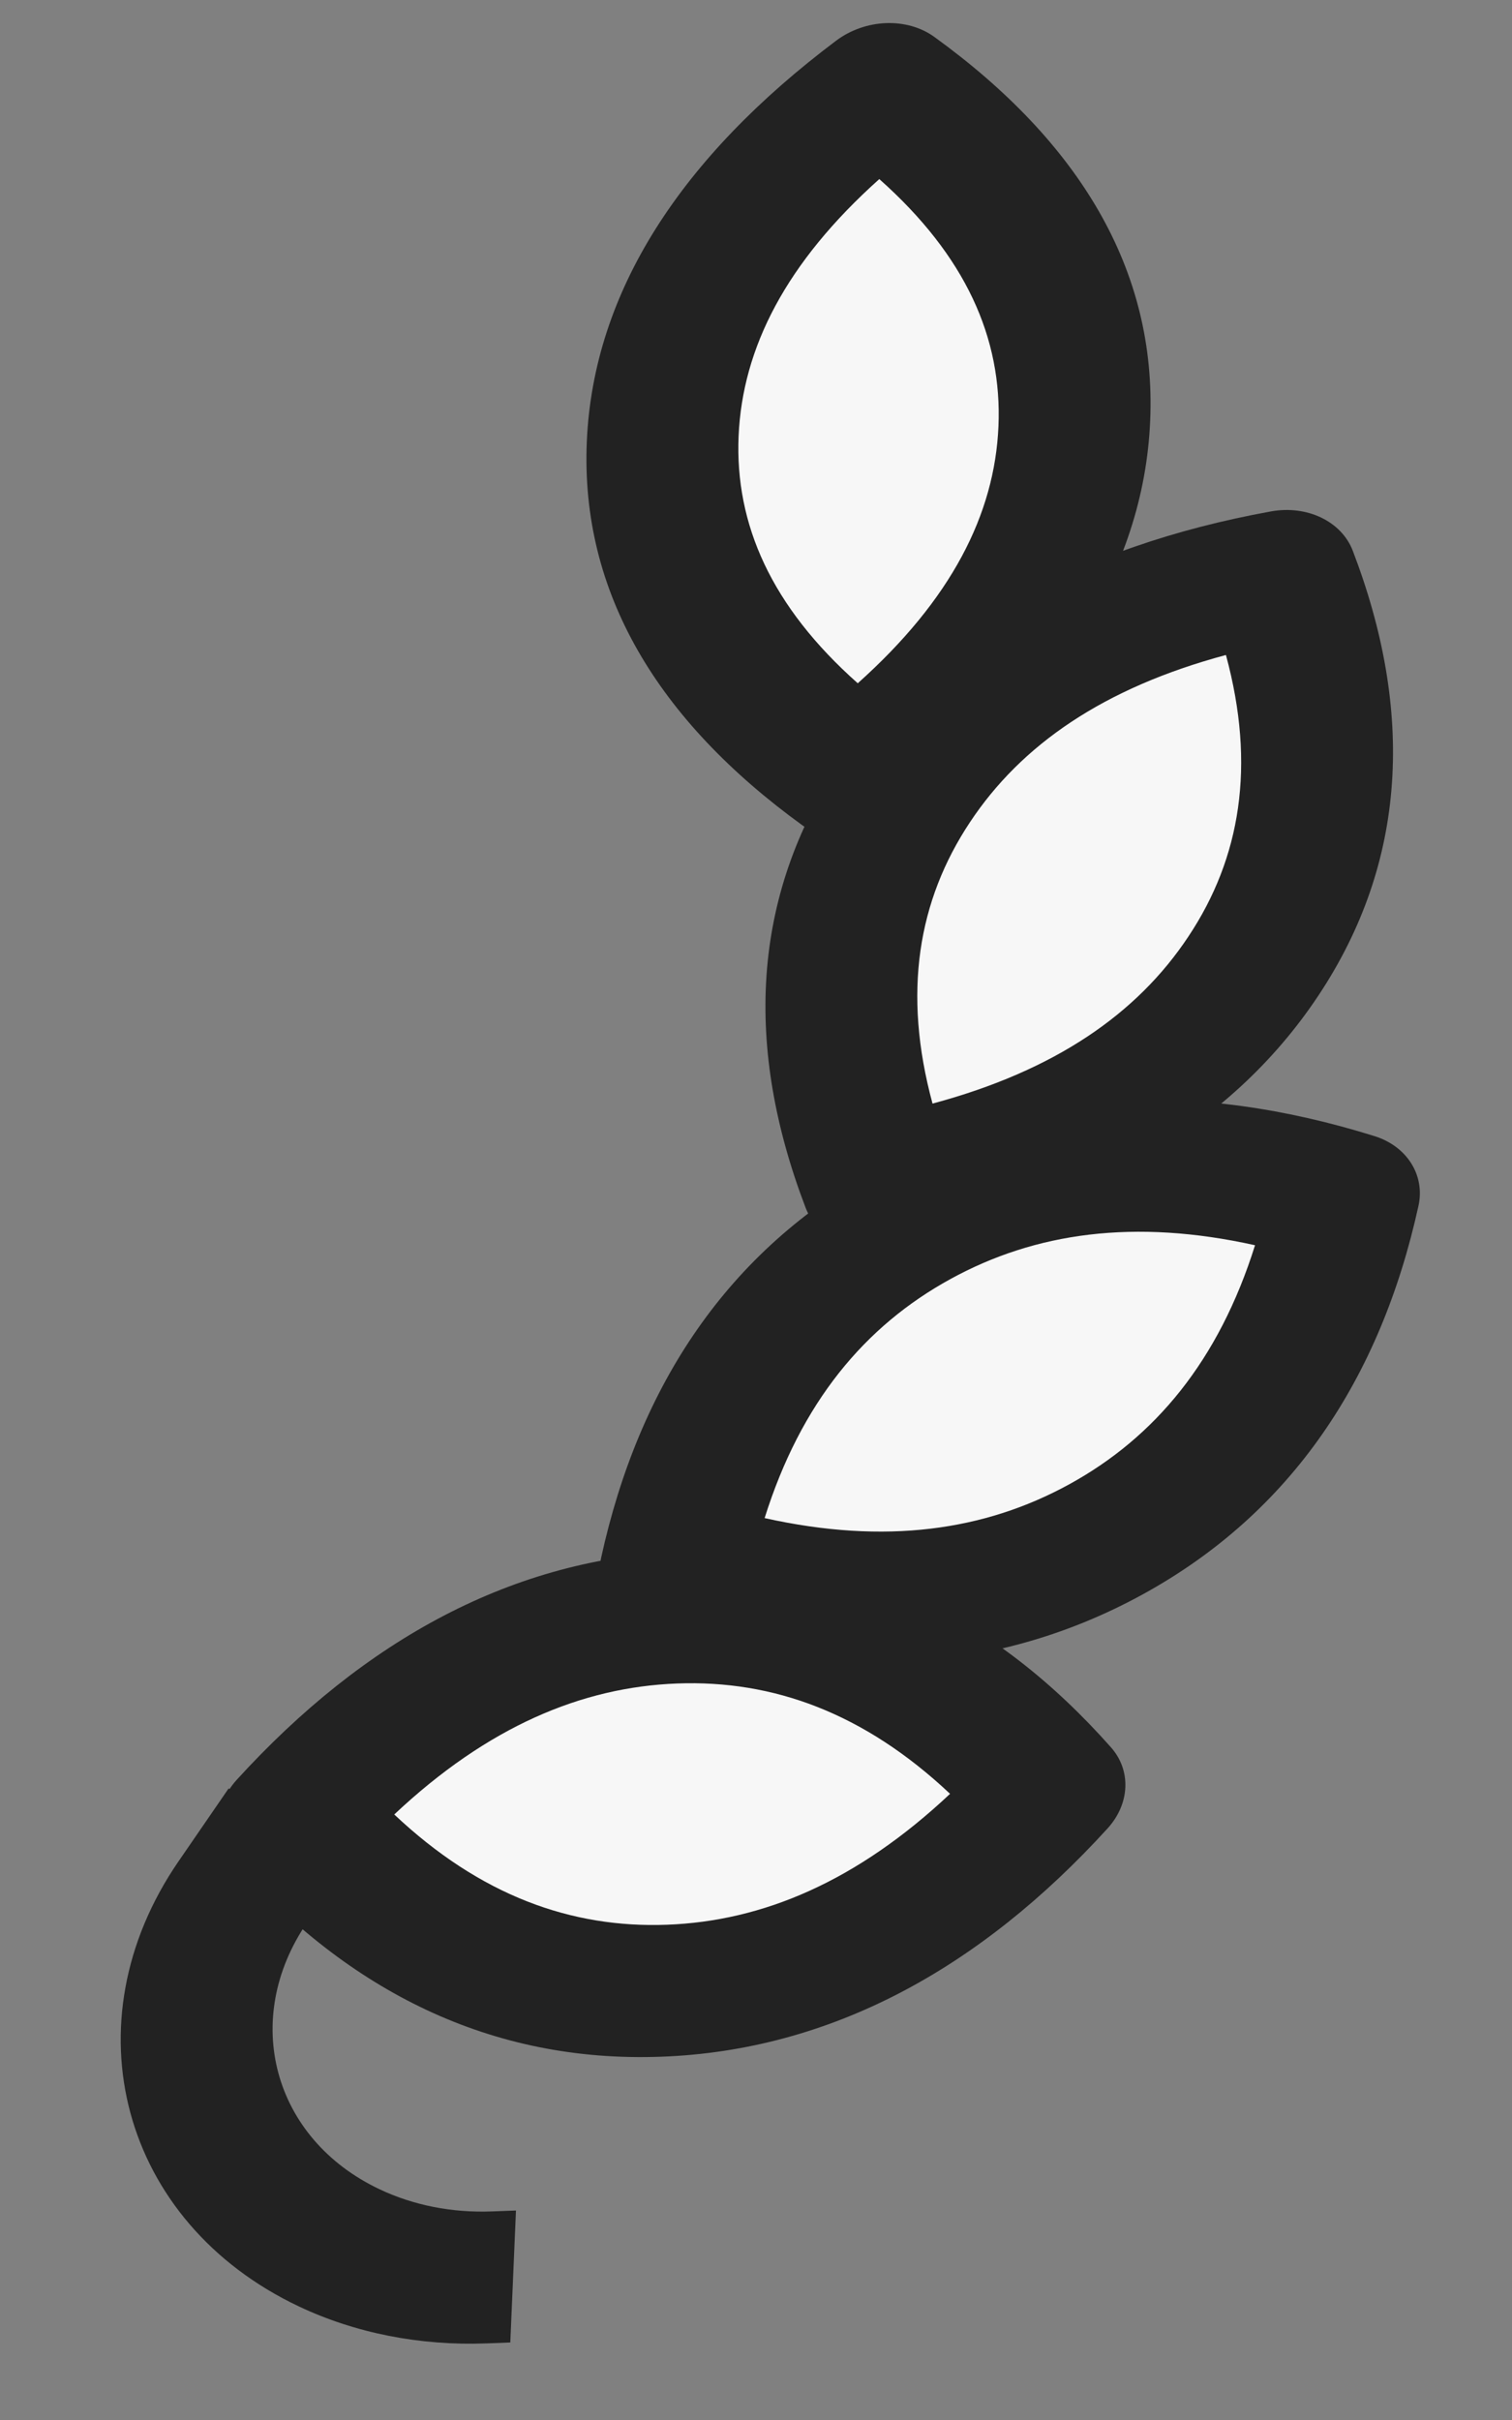   <svg
          xmlns="http://www.w3.org/2000/svg"
          viewBox="0 0 20 32"
          fill="none"
          height="32"
        >
          <rect x="0" y="0" width="20" height="32" fill="#808080" stroke="none"/>
          <g clip-path="url(#clip0_5880_37786)">
            <path
              fill-rule="evenodd"
              clip-rule="evenodd"
              d="M4.065 25.417L4.727 24.455L3.024 23.649L2.362 24.612L3.214 25.014L2.362 24.612C0.891 26.751 1.604 29.387 3.955 30.499C4.7 30.851 5.554 31.02 6.433 30.987L6.75 30.975L6.825 29.23L6.507 29.242C5.98 29.262 5.468 29.161 5.021 28.949C3.61 28.282 3.182 26.701 4.065 25.417Z"
              fill="#222222"
            ></path>
            <path
              fill-rule="evenodd"
              clip-rule="evenodd"
              d="M11.23 10.235C9.473 8.962 8.63 7.488 8.702 5.812C8.773 4.137 9.745 2.595 11.618 1.187C13.375 2.46 14.218 3.935 14.146 5.61C14.074 7.286 13.102 8.827 11.23 10.235Z"
              fill="#F7F7F7"
            ></path>
            <path
              fill-rule="evenodd"
              clip-rule="evenodd"
              d="M12.36 0.489C11.998 0.226 11.447 0.247 11.06 0.538C9.016 2.075 7.848 3.85 7.762 5.84C7.677 7.831 8.697 9.525 10.616 10.915C10.979 11.178 11.53 11.157 11.916 10.866C13.96 9.329 15.129 7.554 15.214 5.564C15.3 3.573 14.28 1.879 12.36 0.489ZM11.631 2.368C12.775 3.384 13.257 4.472 13.207 5.638C13.157 6.804 12.58 7.932 11.346 9.035C10.202 8.02 9.72 6.932 9.77 5.766C9.82 4.6 10.397 3.472 11.631 2.368Z"
              fill="#222222"
            ></path>
            <path
              fill-rule="evenodd"
              clip-rule="evenodd"
              d="M3.874 24.053C5.423 22.353 7.122 21.469 8.971 21.4C10.819 21.331 12.447 22.092 13.856 23.682C12.306 25.382 10.608 26.267 8.759 26.335C6.911 26.404 5.282 25.643 3.874 24.053Z"
              fill="#F7F7F7"
            ></path>
            <path
              fill-rule="evenodd"
              clip-rule="evenodd"
              d="M14.649 24.179C14.947 23.853 14.966 23.41 14.695 23.105C13.165 21.377 11.279 20.433 9.034 20.516C6.788 20.6 4.816 21.686 3.132 23.534C2.835 23.86 2.816 24.303 3.086 24.608C4.617 26.336 6.502 27.279 8.748 27.196C10.993 27.113 12.966 26.026 14.649 24.179ZM12.567 23.72C11.332 24.881 10.087 25.404 8.822 25.451C7.558 25.498 6.354 25.066 5.215 23.993C6.45 22.832 7.694 22.308 8.959 22.261C10.223 22.214 11.427 22.647 12.567 23.72Z"
              fill="#222222"
            ></path>
            <path
              fill-rule="evenodd"
              clip-rule="evenodd"
              d="M8.878 20.704C9.341 18.596 10.391 17.093 12.027 16.196C13.664 15.298 15.56 15.186 17.716 15.86C17.253 17.968 16.203 19.471 14.567 20.368C12.93 21.266 11.034 21.378 8.878 20.704Z"
              fill="#F7F7F7"
            ></path>
            <path
              fill-rule="evenodd"
              clip-rule="evenodd"
              d="M18.763 15.944C18.852 15.539 18.61 15.157 18.181 15.023C15.821 14.286 13.583 14.37 11.602 15.455C9.63 16.536 8.453 18.314 7.952 20.596C7.864 21.001 8.105 21.383 8.534 21.517C10.894 22.254 13.132 22.17 15.113 21.084C17.085 20.003 18.262 18.226 18.763 15.944ZM16.601 16.466C16.121 17.995 15.275 19.007 14.142 19.628C13.024 20.241 11.71 20.429 10.114 20.074C10.594 18.545 11.44 17.533 12.574 16.912C13.691 16.299 15.005 16.111 16.601 16.466Z"
              fill="#222222"
            ></path>
            <path
              fill-rule="evenodd"
              clip-rule="evenodd"
              d="M11.646 15.627C10.898 13.674 11.018 11.956 12.004 10.47C12.99 8.985 14.646 8.03 16.972 7.606C17.719 9.558 17.6 11.277 16.613 12.763C15.627 14.248 13.971 15.203 11.646 15.627Z"
              fill="#F7F7F7"
            ></path>
            <path
              fill-rule="evenodd"
              clip-rule="evenodd"
              d="M17.894 7.283C17.745 6.894 17.289 6.675 16.809 6.763C14.256 7.228 12.291 8.314 11.111 10.091C9.935 11.861 9.846 13.854 10.657 15.972C10.806 16.36 11.262 16.579 11.742 16.492C14.295 16.026 16.26 14.941 17.44 13.163C18.616 11.393 18.705 9.4 17.894 7.283ZM16.216 8.661C16.614 10.127 16.409 11.347 15.72 12.383C15.041 13.407 13.954 14.158 12.335 14.593C11.937 13.128 12.142 11.908 12.831 10.871C13.51 9.848 14.597 9.096 16.216 8.661Z"
              fill="#222222"
            ></path>
          </g>
          <defs>
            <clipPath id="clip0_5880_37786">
              <rect
                width="18.823"
                height="32"
                fill="white"
                transform="matrix(-1 0 0 1 19.102 0)"
              ></rect>
            </clipPath>
          </defs>
        </svg>